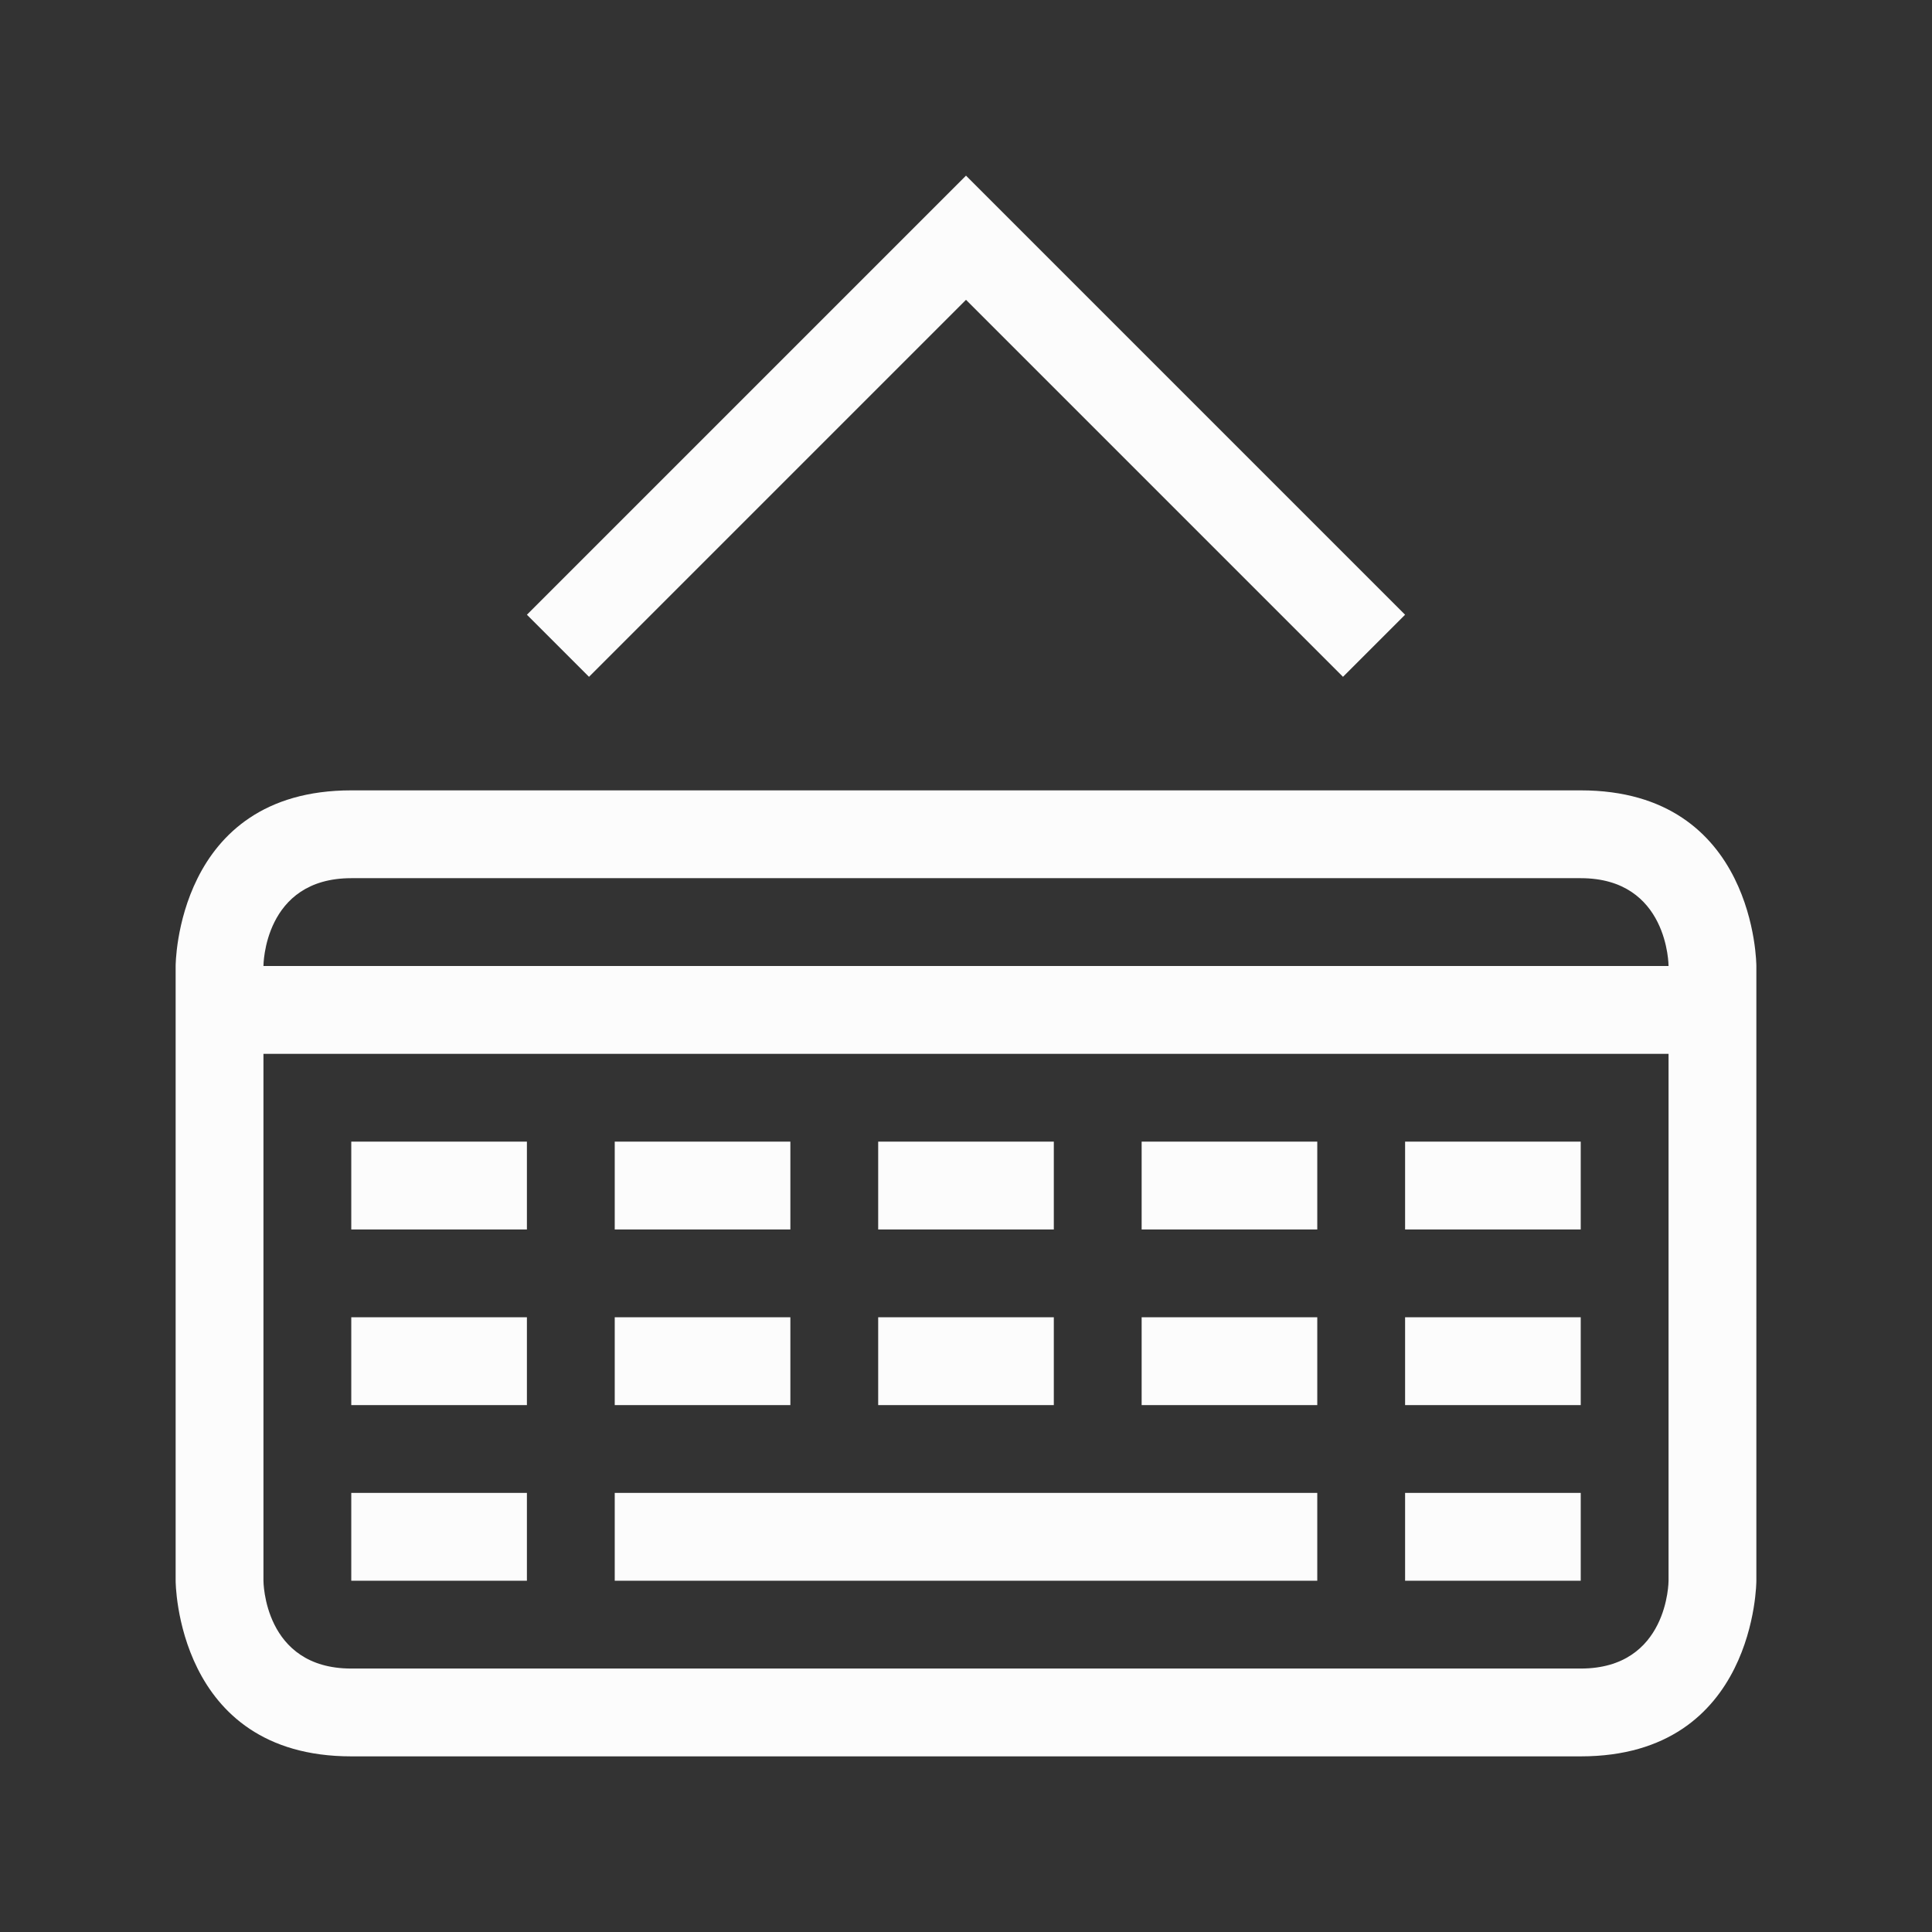 <svg viewBox="0 0 22 22" xmlns="http://www.w3.org/2000/svg">
<rect x="0" y="0" width="22" height="22" fill="#333333" stroke="none"/>
<style type="text/css" id="current-color-scheme">.ColorScheme-Text {color:#fcfcfc;}</style>
    <path class="ColorScheme-Text" d="M 11,2 6,7 6.707,7.707 11,3.414 15.293,7.707 16,7 Z m -9,9 v 7 c 0,0 0,2 2,2 2,0 12,0 14,0 2,0 2,-2 2,-2 V 11 C 20,11 20,9 18,9 16,9 6,9 4,9 2,9 2,11 2,11 Z m 2,-1 c 1,0 13,0 14,0 1,0 1,1 1,1 H 3 c 0,0 0,-1 1,-1 z m -1,2 h 16 v 6 c 0,0 0,1 -1,1 C 17,19 5,19 4,19 3,19 3,18 3,18 Z m 1,1 v 1 h 2 v -1 z m 3,0 v 1 h 2 v -1 z m 3,0 v 1 h 2 v -1 z m 3,0 v 1 h 2 v -1 z m 3,0 v 1 h 2 V 13 Z M 4,15 v 1 h 2 v -1 z m 3,0 v 1 h 2 v -1 z m 3,0 v 1 h 2 v -1 z m 3,0 v 1 h 2 v -1 z m 3,0 v 1 h 2 V 15 Z M 4,17 v 1 h 2 v -1 z m 3,0 v 1 h 8 v -1 z m 9,0 v 1 h 2 v -1 z" fill="currentColor"/>
</svg>
